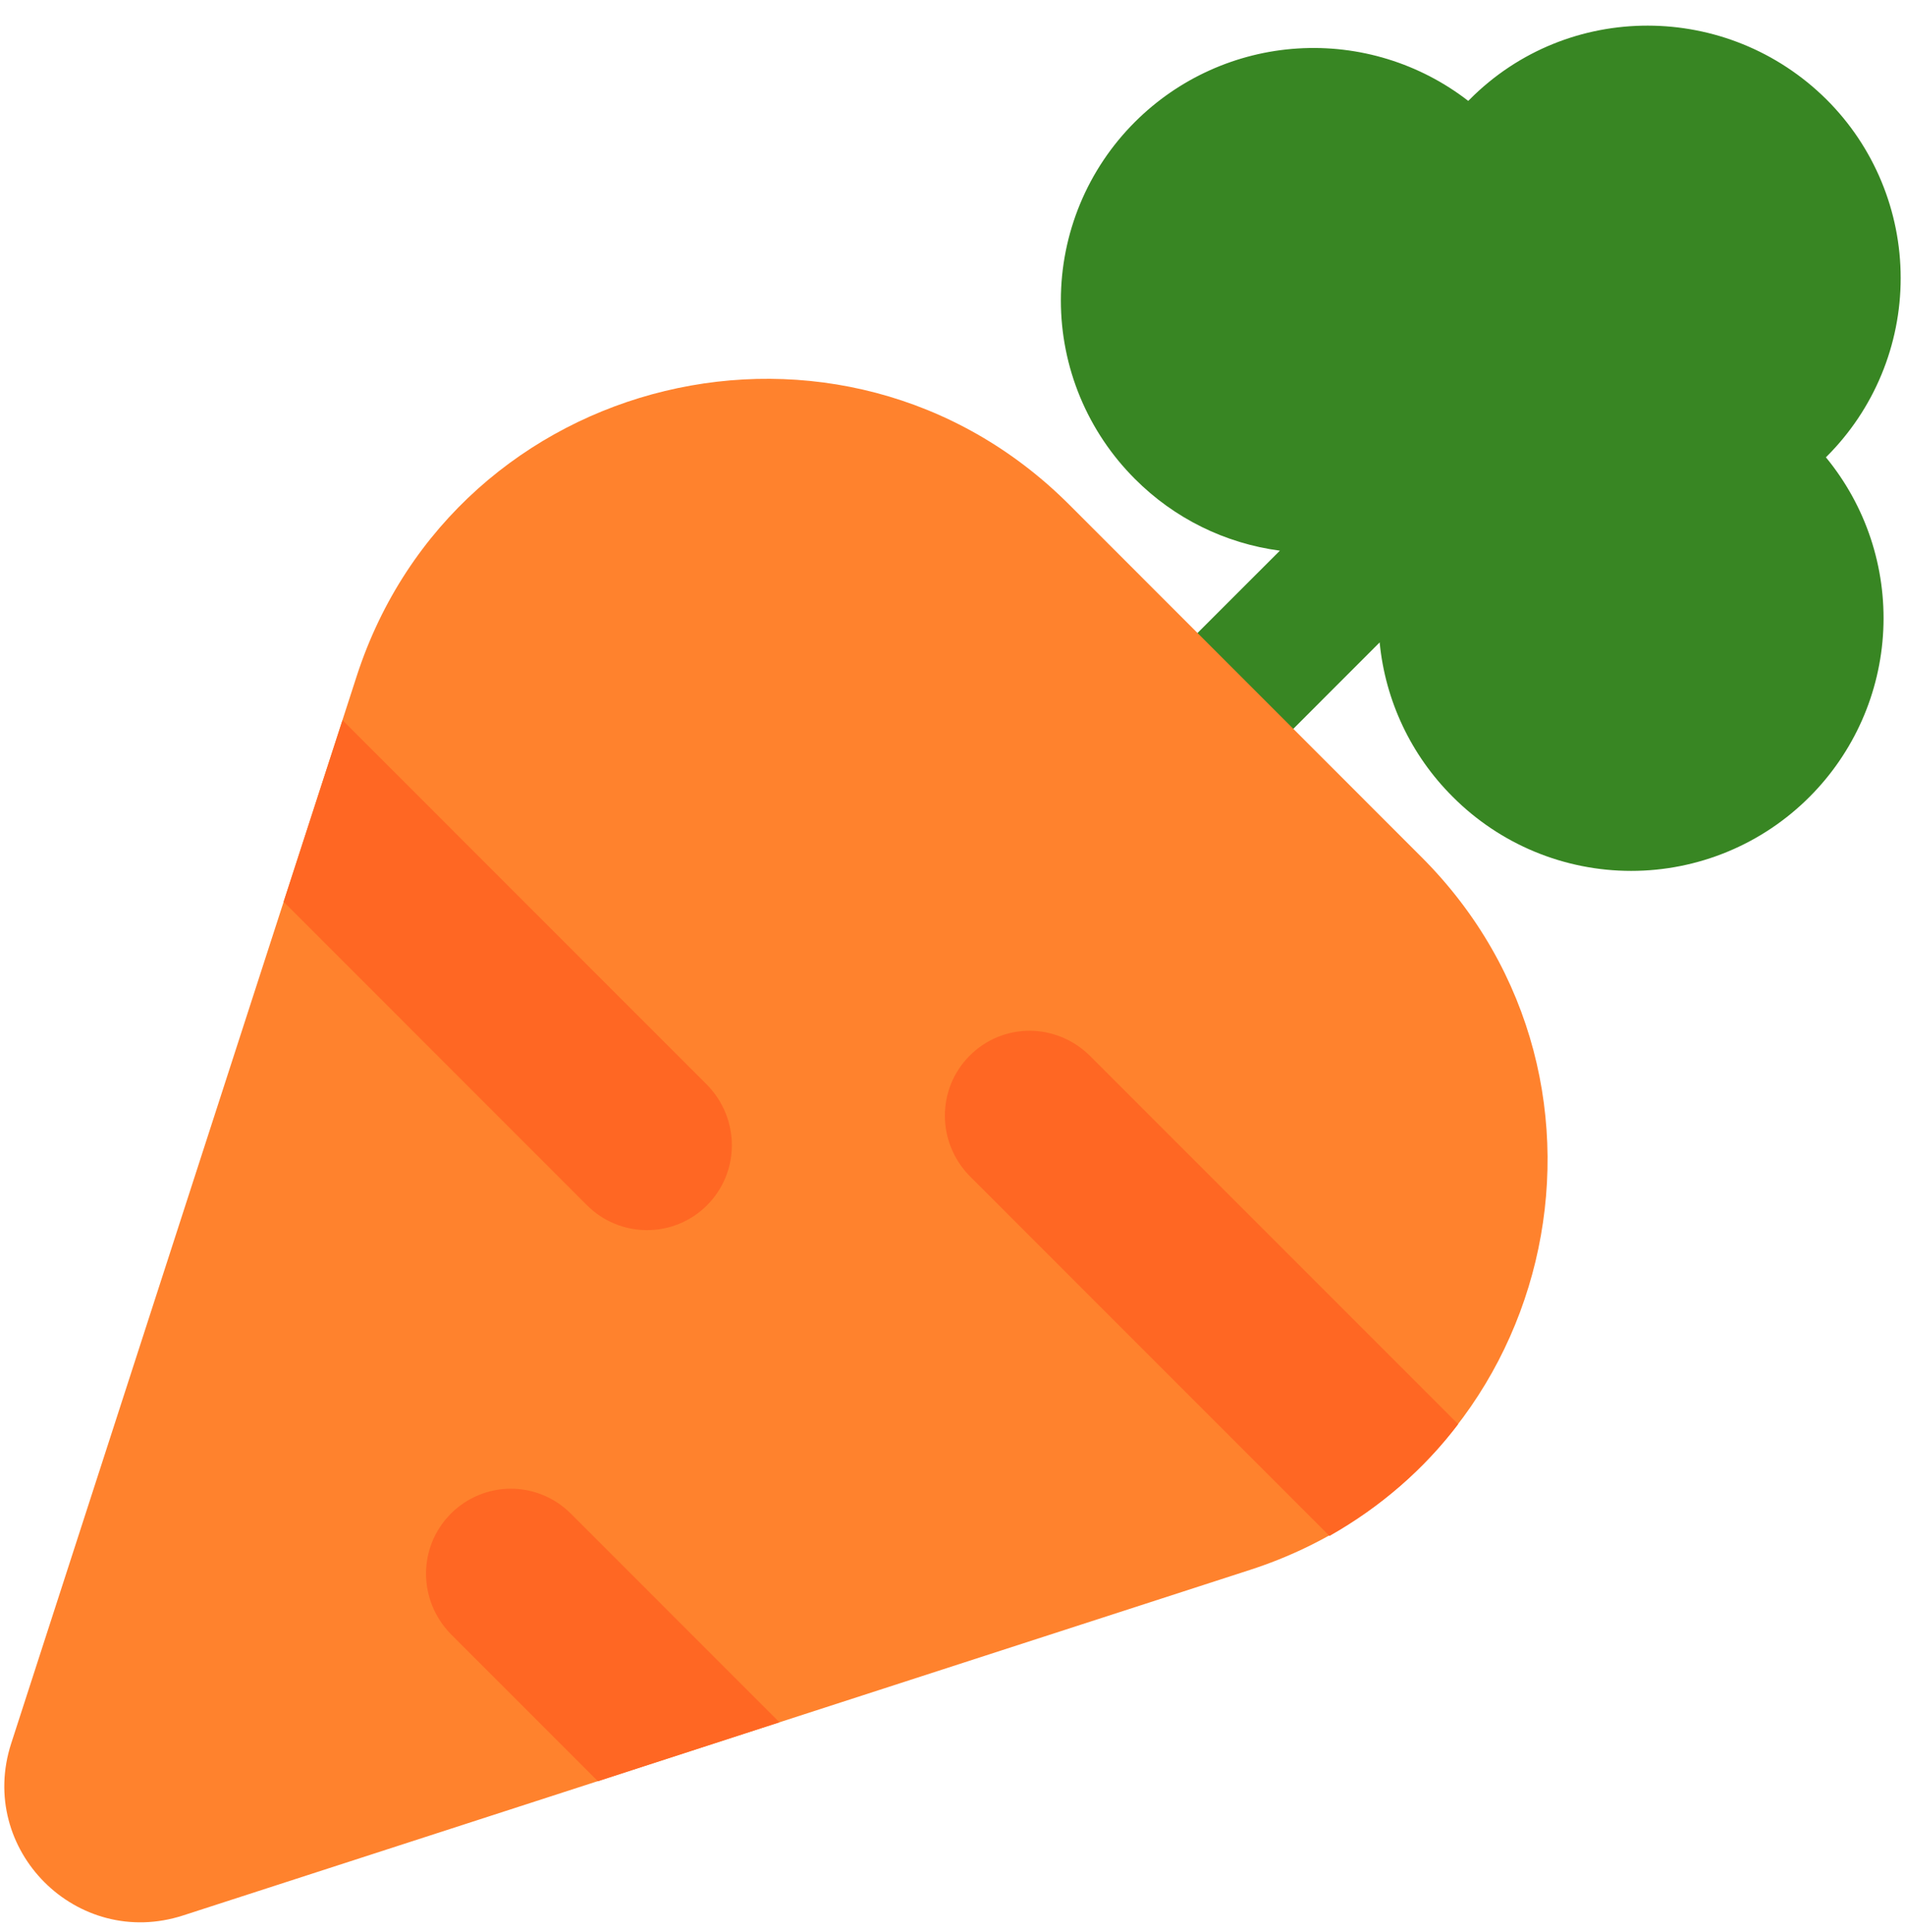 <svg width="71" height="72" viewBox="0 0 71 72" fill="none" xmlns="http://www.w3.org/2000/svg">
<path d="M68.077 17.016L68.052 17.041C69.54 18.848 70.302 21.144 70.19 23.483C70.078 25.821 69.1 28.034 67.446 29.69C66.573 30.566 65.537 31.261 64.395 31.735C63.254 32.209 62.03 32.453 60.794 32.453C59.558 32.453 58.334 32.209 57.192 31.735C56.051 31.261 55.014 30.566 54.142 29.69C52.593 28.148 51.63 26.114 51.42 23.939L46.866 28.496L43.293 24.926L47.701 20.52C45.656 20.25 43.757 19.311 42.301 17.849C41.426 16.976 40.731 15.939 40.257 14.798C39.783 13.656 39.539 12.432 39.539 11.196C39.539 9.96 39.783 8.736 40.257 7.594C40.731 6.452 41.426 5.416 42.301 4.543C43.922 2.924 46.078 1.951 48.364 1.807C50.65 1.663 52.911 2.357 54.722 3.76L54.773 3.71C58.433 0.024 64.391 0.049 68.077 3.71C68.953 4.582 69.647 5.619 70.121 6.761C70.595 7.903 70.839 9.127 70.839 10.363C70.839 11.599 70.595 12.823 70.121 13.964C69.647 15.106 68.953 16.143 68.077 17.016Z" fill="#388623"/>
<path d="M6.831 71.375L46.593 58.499C57.979 54.812 61.438 40.396 52.98 31.938L39.853 18.808C31.395 10.35 16.98 13.835 13.294 25.196L0.419 64.962C-0.869 68.926 2.868 72.663 6.831 71.375Z" fill="#FF822D"/>
<path d="M26.349 44.915C27.586 43.678 27.586 41.683 26.349 40.421L12.767 26.837L10.57 33.604L21.855 44.89C23.092 46.152 25.112 46.152 26.349 44.915ZM16.806 56.403C15.569 57.64 15.569 59.635 16.806 60.897L22.284 66.376L29.05 64.179L21.274 56.403C20.981 56.109 20.633 55.876 20.25 55.717C19.866 55.557 19.455 55.476 19.04 55.476C18.625 55.476 18.214 55.557 17.831 55.717C17.447 55.876 17.099 56.109 16.806 56.403ZM36.144 43.829C34.907 42.567 34.907 40.572 36.144 39.335C37.381 38.098 39.376 38.098 40.638 39.36L54.346 53.07C53.084 54.736 51.468 56.15 49.55 57.236L36.144 43.829Z" fill="#FF6723"/>
</svg>
